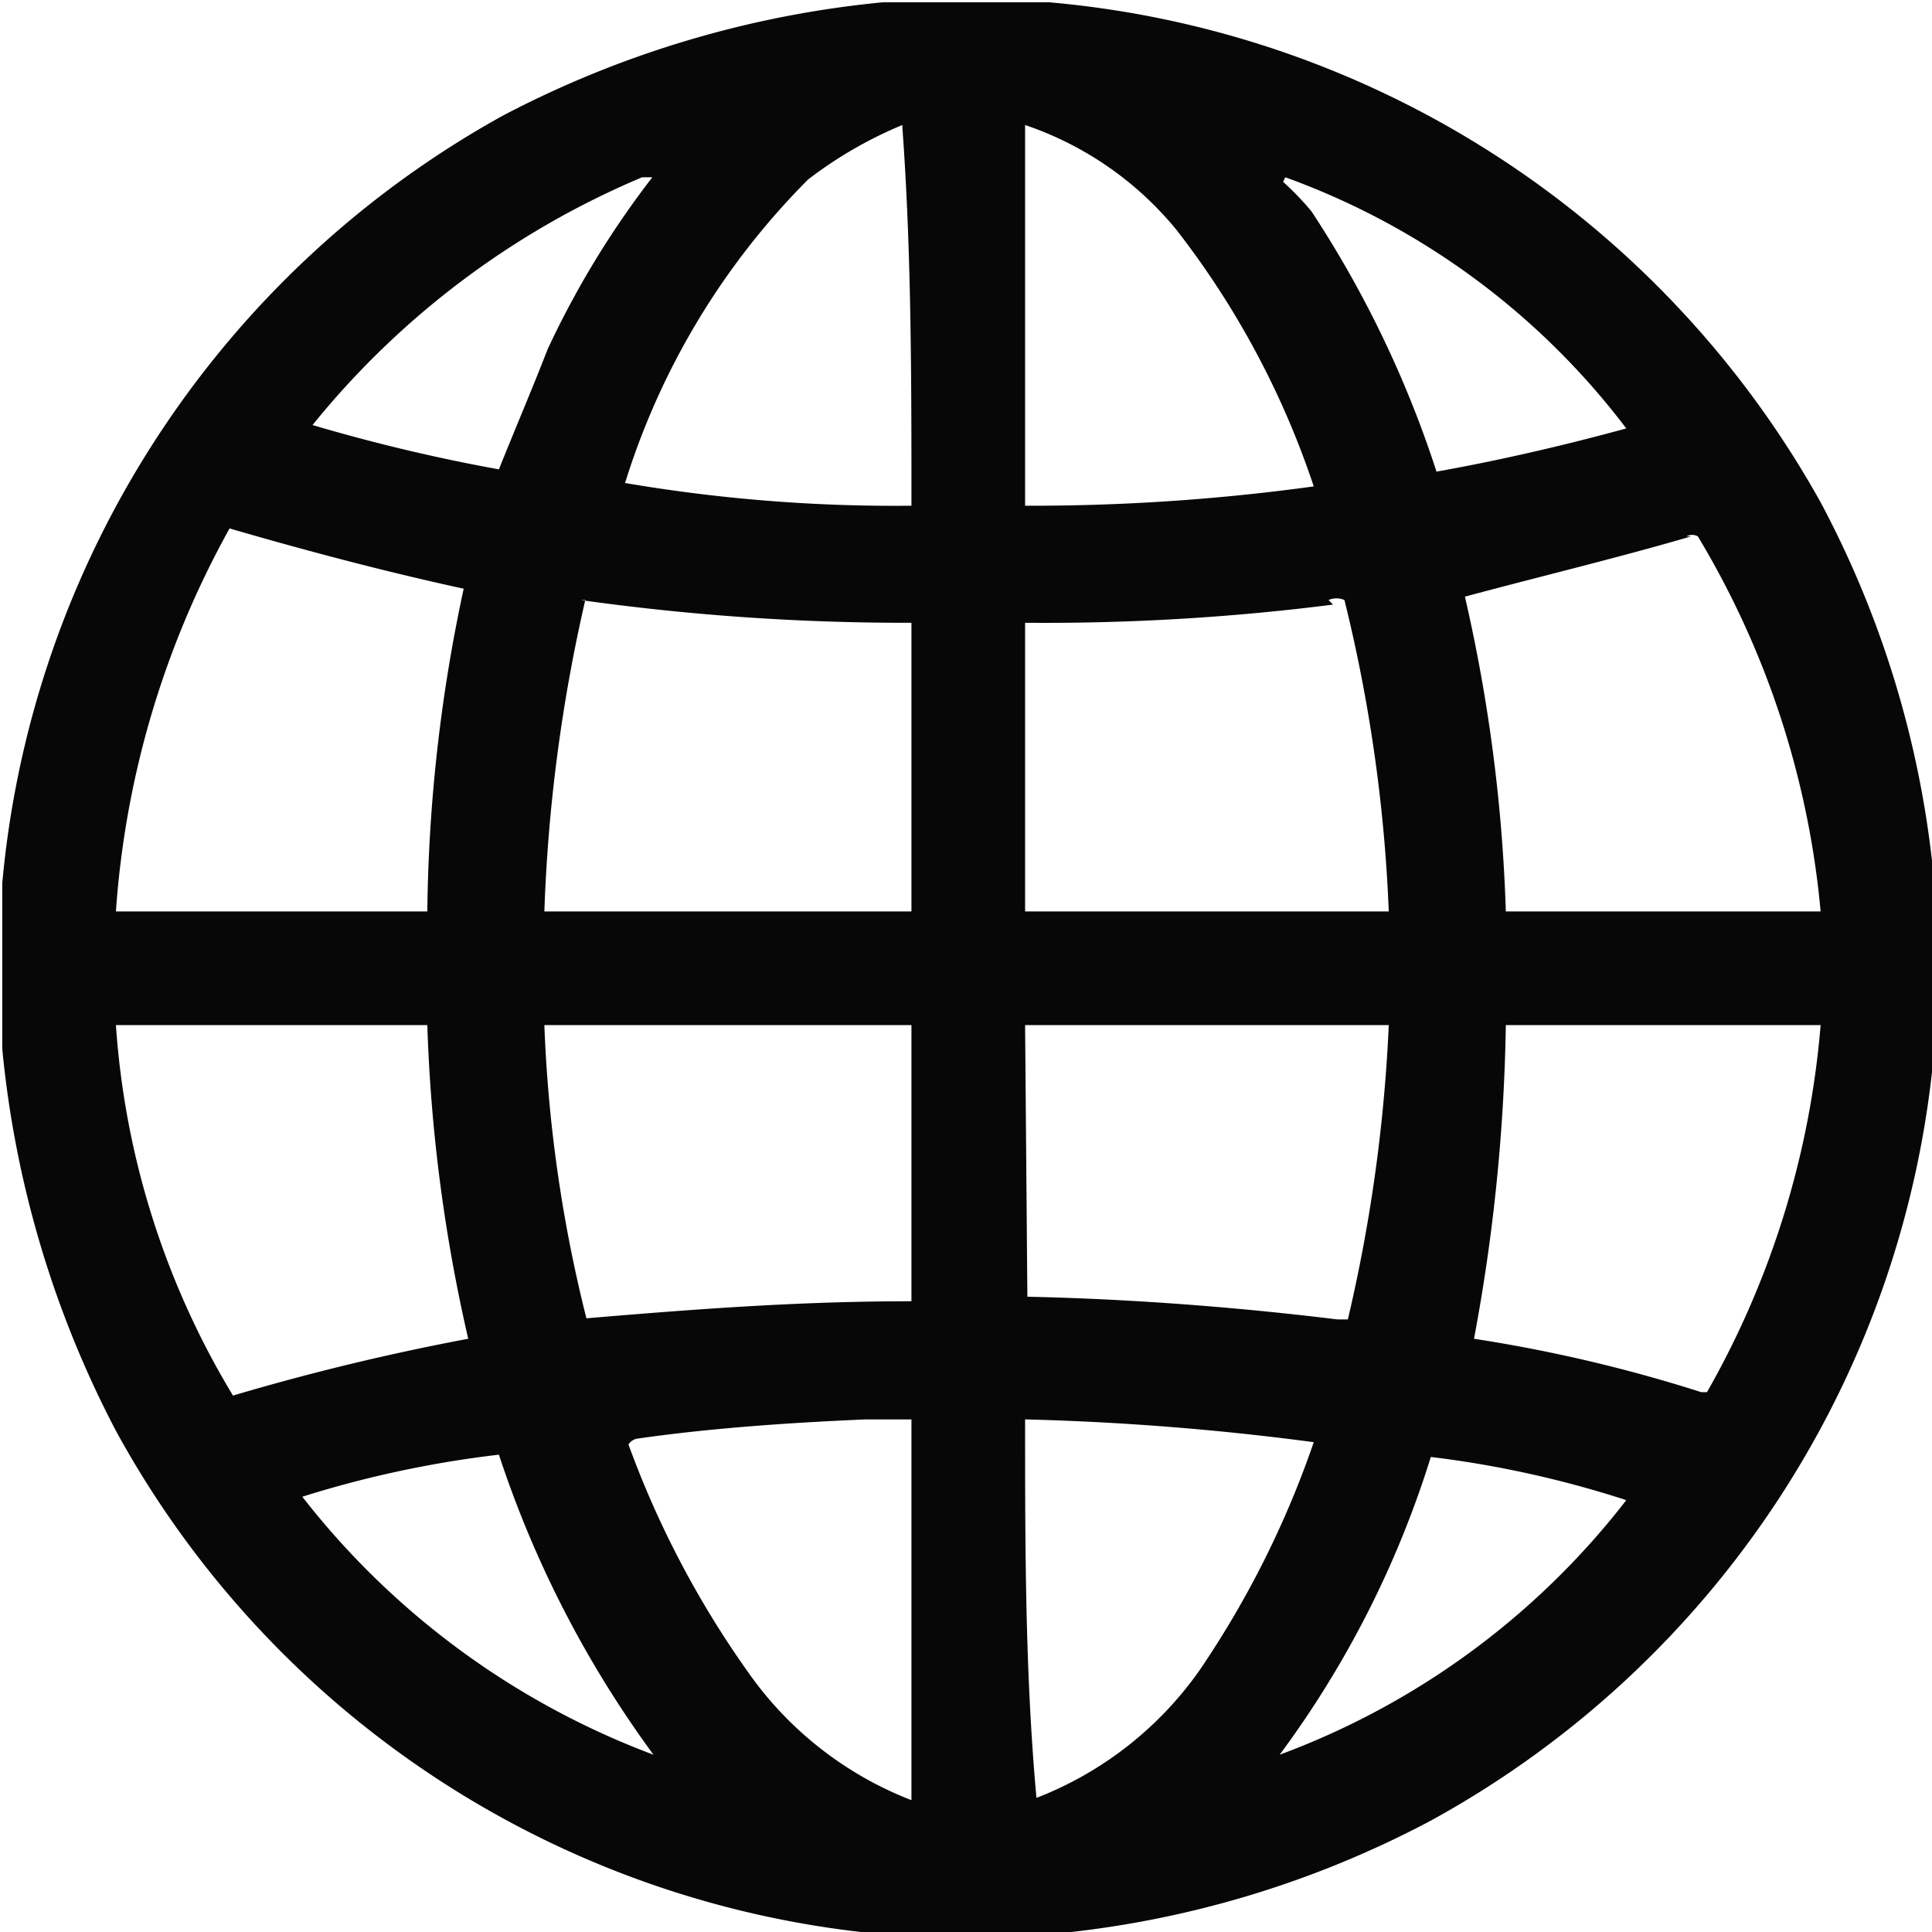 <svg id="Слой_1" data-name="Слой 1" xmlns="http://www.w3.org/2000/svg" xmlns:xlink="http://www.w3.org/1999/xlink" viewBox="0 0 17 17"><defs><clipPath id="clip-path" transform="translate(0.02 0.02)"><rect width="17" height="17" fill="none"/></clipPath></defs><g clip-path="url(#clip-path)"><path d="M7.75,0H9.21A8.63,8.63,0,0,1,16,4.4a8.8,8.8,0,0,1,1,3.35V9.21A8.59,8.59,0,0,1,12.57,16a8.85,8.85,0,0,1-3.36,1H7.75A8.58,8.58,0,0,1,1,12.57,9.1,9.1,0,0,1,0,9.21V7.75A8.61,8.61,0,0,1,4.4,1,9.05,9.05,0,0,1,7.75,0Zm.17,1.1C8,2.19,8,3.31,8,4.43a14.12,14.12,0,0,1-2.52-.2A6.52,6.52,0,0,1,7.09,1.56,3.65,3.65,0,0,1,7.92,1.08ZM9,1.08A2.94,2.94,0,0,1,10.33,2a7.58,7.58,0,0,1,1.21,2.26A18.24,18.24,0,0,1,9,4.43Zm-3.35.46.07,0a8,8,0,0,0-.92,1.51c-.14.36-.29.71-.43,1.06a15.62,15.62,0,0,1-1.64-.39A7.44,7.44,0,0,1,5.63,1.54Zm5.64,0a6.56,6.56,0,0,1,3,2.21c-.55.15-1.11.28-1.67.38a9.48,9.48,0,0,0-1.1-2.29A2.48,2.48,0,0,0,11.27,1.58ZM2,4.63c.69.2,1.37.38,2.06.53A14.15,14.15,0,0,0,3.74,8H1A8.08,8.08,0,0,1,2,4.63Zm12.82.07a.1.1,0,0,1,.1,0A7.77,7.77,0,0,1,16,8H13.23a14.3,14.3,0,0,0-.36-2.77C13.54,5.05,14.21,4.89,14.86,4.7Zm-9.73.56A20.57,20.57,0,0,0,8,5.46V8H4.77A14.38,14.38,0,0,1,5.13,5.26Zm6.58,0a.17.17,0,0,1,.14,0A13.64,13.64,0,0,1,12.2,8H9V5.46A20.13,20.13,0,0,0,11.71,5.3ZM1,9H3.74a14.3,14.3,0,0,0,.36,2.76,20.8,20.8,0,0,0-2.07.5A7.25,7.25,0,0,1,1,9ZM4.77,9H8v2.43c-1,0-1.91.07-2.86.15A12.43,12.43,0,0,1,4.77,9ZM9,9H12.2a14,14,0,0,1-.36,2.59l-.09,0c-.9-.11-1.82-.18-2.73-.2Zm4.21,0H16a7.82,7.82,0,0,1-1,3.23l-.05,0a13.1,13.1,0,0,0-2-.47A16.26,16.26,0,0,0,13.23,9ZM7.59,12.47H8c0,1.12,0,2.23,0,3.35a3.14,3.14,0,0,1-1.44-1.13,8.43,8.43,0,0,1-1.05-2,.12.12,0,0,1,.07-.05C6.2,12.55,6.89,12.5,7.59,12.47Zm1.43,0a23.76,23.76,0,0,1,2.52.2,8.43,8.43,0,0,1-1,2,3.14,3.14,0,0,1-1.44,1.13C9,14.7,9,13.59,9,12.47ZM5.73,15.42a7.05,7.05,0,0,1-3.09-2.27,9.36,9.36,0,0,1,1.73-.37A9.44,9.44,0,0,0,5.73,15.42Zm5.51,0a8.76,8.76,0,0,0,1.33-2.62,9.1,9.1,0,0,1,1.72.38A6.87,6.87,0,0,1,11.24,15.42Z" transform="translate(0.02 0.02)" fill-rule="evenodd" opacity="0.97" style="isolation:isolate"/></g></svg>